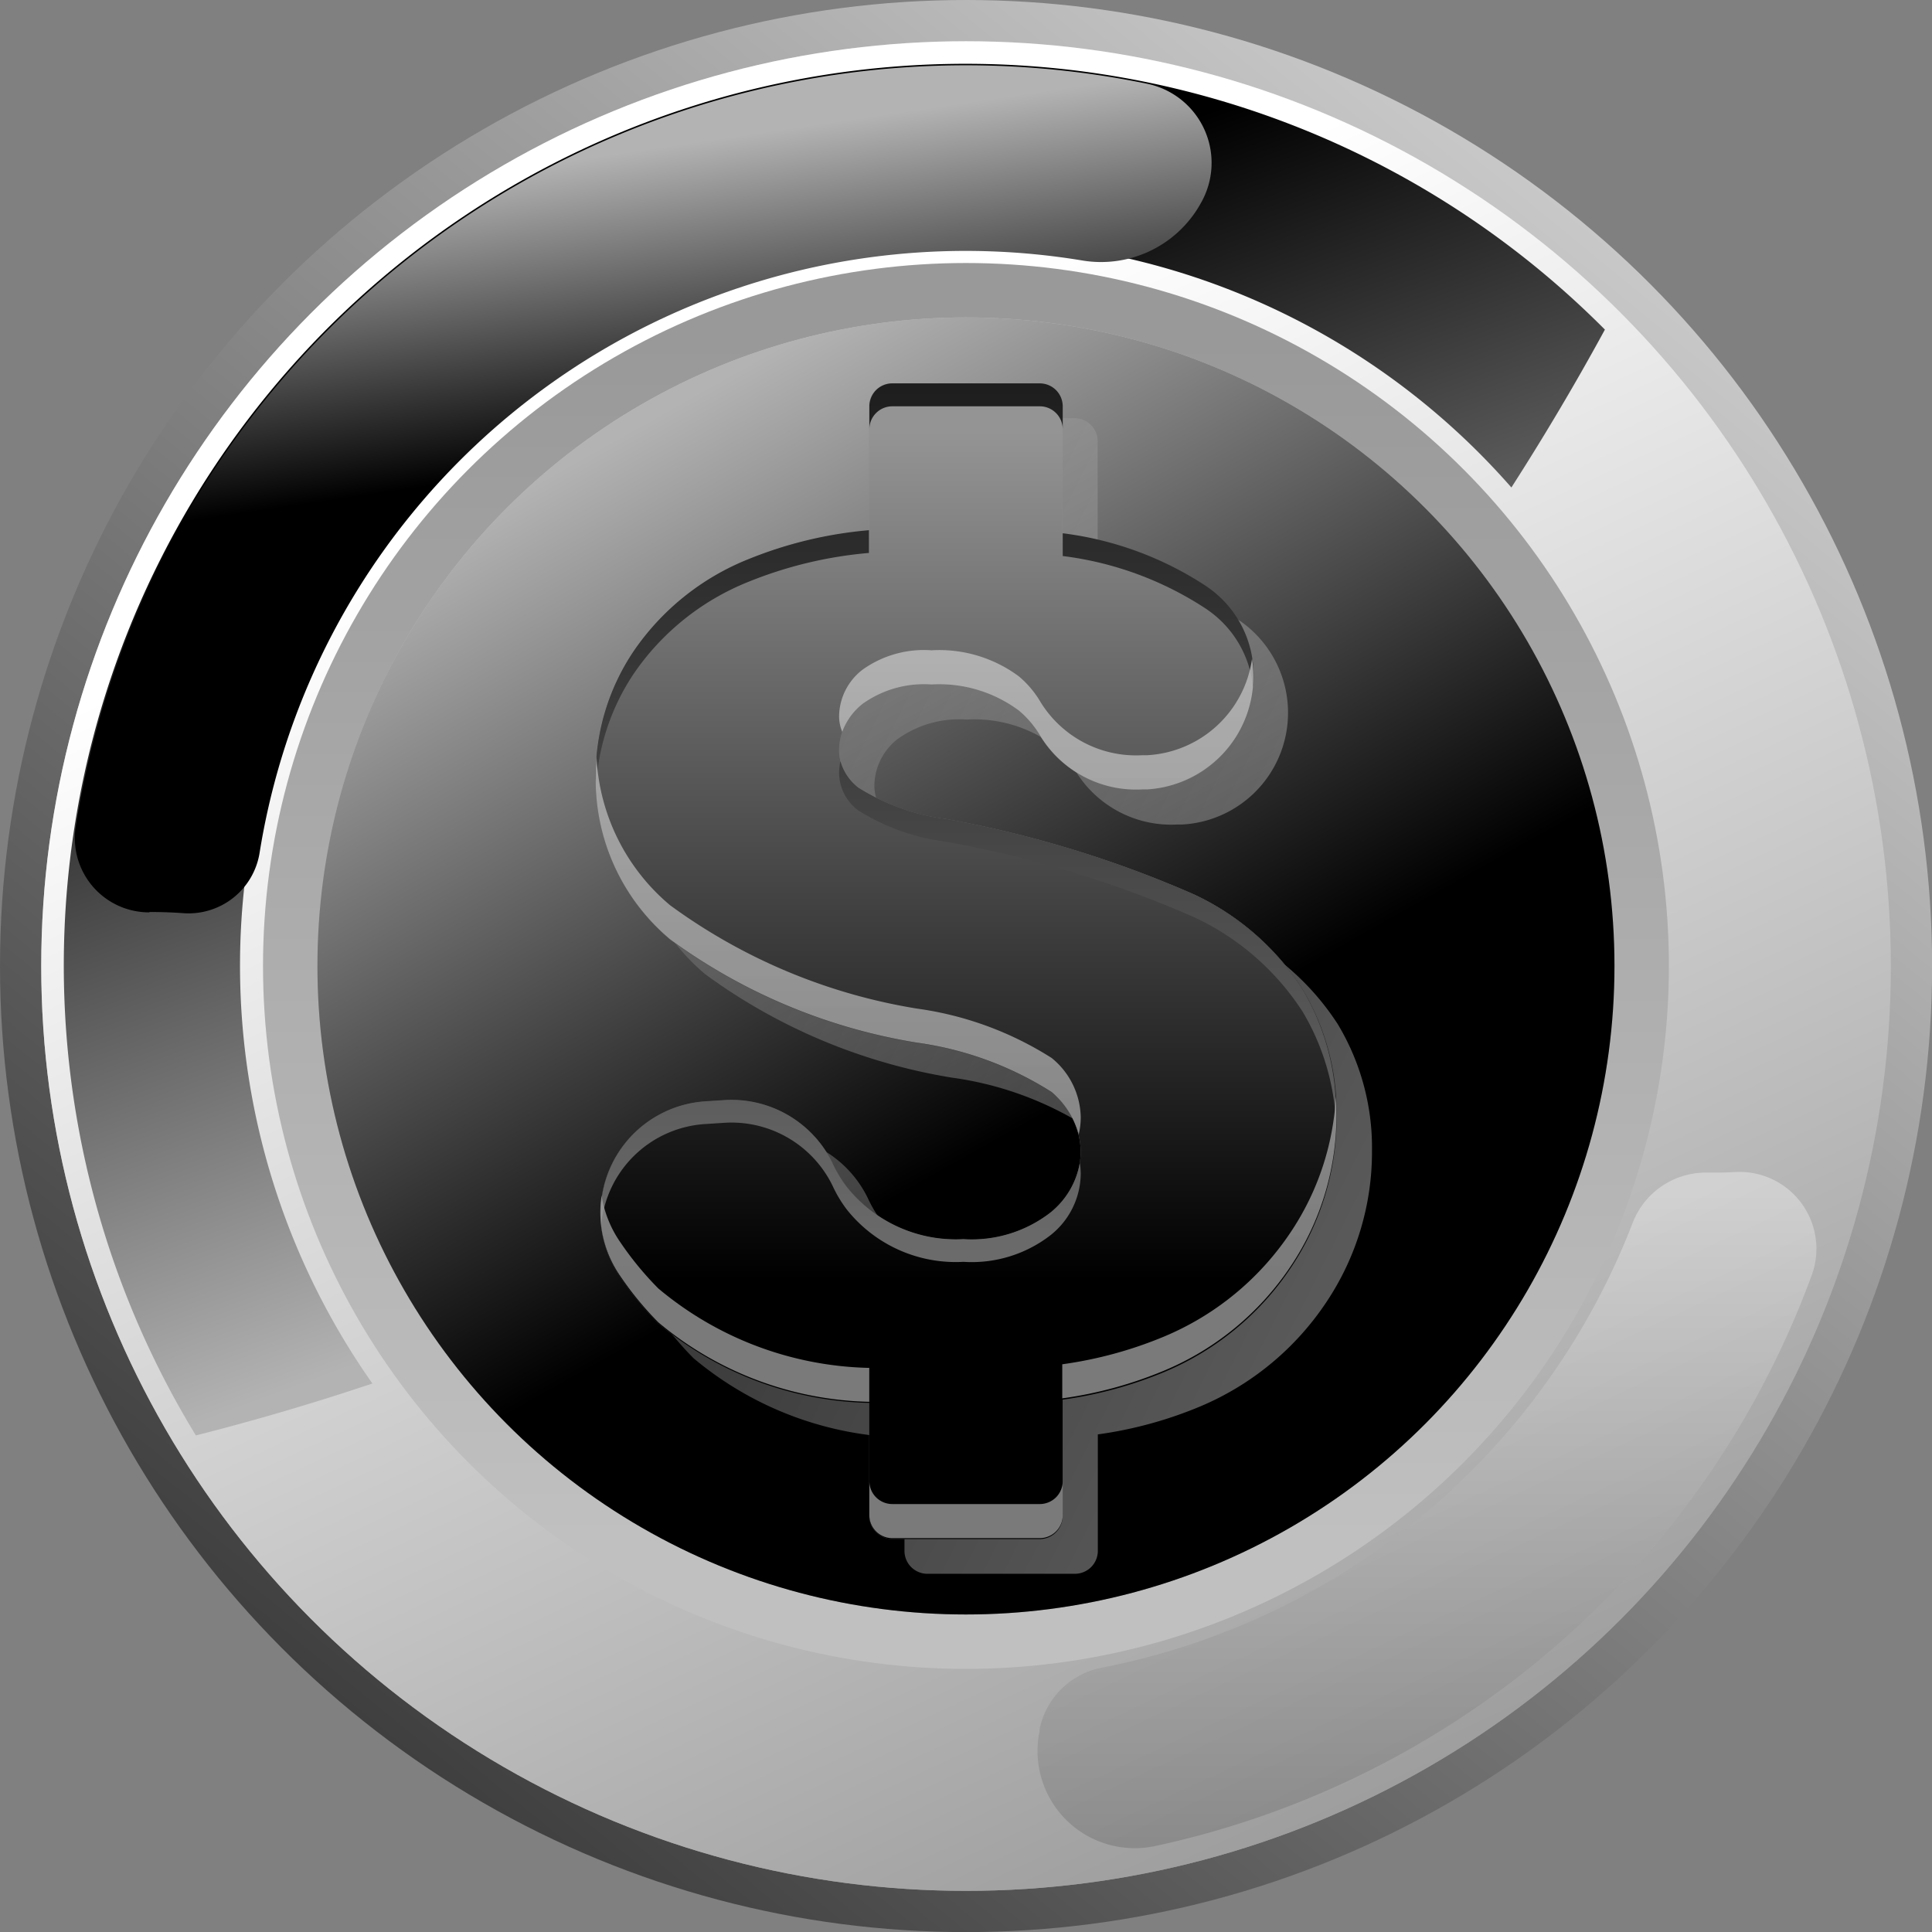 <svg xmlns="http://www.w3.org/2000/svg" xmlns:xlink="http://www.w3.org/1999/xlink"  viewBox="0 0 20.803 20.803"><rect x="0" y="0" width="20.803" height="20.803" fill="#808080" stroke="none"/><defs><linearGradient id="a" x1="0.865" y1="0.053" x2="0.168" y2="0.907" gradientUnits="objectBoundingBox"><stop offset="0" stop-color="#d3d3d3"/><stop offset="1" stop-color="#3b3b3b"/></linearGradient><linearGradient id="b" x1="0.5" y1="0.11" x2="0.5" y2="0.862" gradientUnits="objectBoundingBox"><stop offset="0" stop-color="silver"/><stop offset="1" stop-color="#999"/></linearGradient><linearGradient id="c" x1="0.362" y1="0.205" x2="0.727" y2="0.985" gradientUnits="objectBoundingBox"><stop offset="0" stop-color="#fff"/><stop offset="1" stop-color="#999"/></linearGradient><linearGradient id="d" x1="0.371" y1="0.189" x2="0.614" y2="0.773" gradientUnits="objectBoundingBox"><stop offset="0"/><stop offset="1" stop-color="#b3b3b3"/></linearGradient><linearGradient id="e" x1="0.5" y1="1.117" x2="0.5" y2="0.024" gradientUnits="objectBoundingBox"><stop offset="0" stop-color="#4d4d4d"/><stop offset="1" stop-color="#fff"/></linearGradient><linearGradient id="f" x1="0.49" y1="0.461" x2="0.422" y2="0.113" xlink:href="#d"/><linearGradient id="g" x1="0.5" y1="0.908" x2="0.5" y2="0.054" xlink:href="#b"/><linearGradient id="h" x1="0.5" y1="0.106" x2="0.5" y2="0.746" xlink:href="#b"/><linearGradient id="i" x1="0.563" y1="0.613" x2="0.262" y2="0.076" xlink:href="#d"/><linearGradient id="j" x1="-0.191" y1="-0.012" x2="0.883" y2="0.823" xlink:href="#e"/><linearGradient id="k" x1="0.5" y1="0.998" x2="0.5" y2="0.051" gradientUnits="objectBoundingBox"><stop offset="0" stop-color="#4d4d4d"/><stop offset="1" stop-color="#949494"/></linearGradient><linearGradient id="l" x1="0.5" y1="0.777" x2="0.5" y2="0.04" gradientUnits="objectBoundingBox"><stop offset="0"/><stop offset="1" stop-color="#949494"/></linearGradient><linearGradient id="m" x1="0.5" y1="-1.954" x2="0.5" y2="3.587" xlink:href="#d"/><linearGradient id="n" x1="0.5" y1="-6.485" x2="0.5" y2="5.976" xlink:href="#d"/><linearGradient id="o" x1="0.5" y1="-1.885" x2="0.5" y2="6.036" xlink:href="#d"/><linearGradient id="p" x1="0.5" y1="-7.292" x2="0.5" y2="36.871" xlink:href="#d"/><linearGradient id="q" x1="0.5" y1="-3.147" x2="0.5" y2="9.992" xlink:href="#d"/><linearGradient id="r" x1="0.5" y1="0.097" x2="0.5" y2="4.363" xlink:href="#b"/><linearGradient id="s" x1="0.5" y1="-0.247" x2="0.5" y2="1.327" xlink:href="#b"/><linearGradient id="t" x1="0.5" y1="-2.59" x2="0.5" y2="0.299" xlink:href="#b"/><linearGradient id="u" x1="0.5" y1="-14.328" x2="0.5" y2="-3.911" xlink:href="#b"/><linearGradient id="v" x1="0.5" y1="-1.436" x2="0.5" y2="0.533" xlink:href="#b"/></defs><g transform="translate(-267.795 -270.246)"><circle cx="10.402" cy="10.402" r="10.402" transform="translate(267.795 270.246)" fill="url(#a)"/><circle cx="9.958" cy="9.958" r="9.958" transform="translate(268.239 270.69)" fill="url(#b)"/><circle cx="9.958" cy="9.958" r="9.958" transform="translate(268.239 270.69)" fill="url(#c)" style="mix-blend-mode:multiply;isolation:isolate"/><path d="M276.281,292.079a9.71,9.71,0,0,1,15.172-11.907c-.315.579-.653,1.148-1.007,1.7a7.813,7.813,0,0,0-12.264,9.648C277.558,291.729,276.921,291.917,276.281,292.079Z" transform="translate(-6.377 -6.377)" fill="url(#d)" style="mix-blend-mode:screen;isolation:isolate"/><path d="M389.6,399.694h-.087a.846.846,0,0,0-.8.541,7.709,7.709,0,0,1-5.722,4.791.848.848,0,0,0-.664.66l0,.021a1.047,1.047,0,0,0,1.246,1.238,9.711,9.711,0,0,0,7.072-6.157.828.828,0,0,0-.828-1.1Q389.708,399.694,389.6,399.694Z" transform="translate(-103.338 -116.822)" opacity="0.35" fill="url(#e)" style="mix-blend-mode:multiply;isolation:isolate"/><path d="M276.864,286.573q.185,0,.367.013a.774.774,0,0,0,.815-.649,7.7,7.7,0,0,1,8.848-6.381,1.228,1.228,0,0,0,1.275-.594l.01-.018a.87.87,0,0,0-.57-1.288,9.7,9.7,0,0,0-11.543,8,.8.8,0,0,0,.789.921Z" transform="translate(-7.456 -6.507)" fill="url(#f)" style="mix-blend-mode:screen;isolation:isolate"/><circle cx="7.569" cy="7.569" r="7.569" transform="translate(270.627 273.078)" fill="url(#g)"/><circle cx="6.983" cy="6.983" r="6.983" transform="translate(271.213 273.664)" fill="url(#h)"/><circle cx="6.983" cy="6.983" r="6.983" transform="translate(271.213 273.664)" fill="url(#i)" style="mix-blend-mode:screen;isolation:isolate"/><path d="M345.092,322.977a2.8,2.8,0,0,0-1.17-1.017,11.9,11.9,0,0,0-2.662-.81,2.322,2.322,0,0,1-.951-.338.511.511,0,0,1-.206-.394.643.643,0,0,1,.25-.51,1.136,1.136,0,0,1,.744-.21,1.437,1.437,0,0,1,.941.281,1.051,1.051,0,0,1,.228.268,1.208,1.208,0,0,0,1.1.581l.052,0a1.205,1.205,0,0,0,.656-2.168l-.018-.013a3.621,3.621,0,0,0-1.549-.572V316.7a.247.247,0,0,0-.247-.247h-1.588a.247.247,0,0,0-.247.247v1.336a4.467,4.467,0,0,0-1.3.312,2.717,2.717,0,0,0-1.232.988,2.4,2.4,0,0,0-.41,1.335,2.239,2.239,0,0,0,.8,1.77,6.169,6.169,0,0,0,2.658,1.113,3.62,3.62,0,0,1,1.451.532.842.842,0,0,1,.313.638.853.853,0,0,1-.329.66,1.385,1.385,0,0,1-.935.285,1.5,1.5,0,0,1-1.251-.557,1.354,1.354,0,0,1-.159-.264,1.212,1.212,0,0,0-1.181-.675l-.186.012a1.208,1.208,0,0,0-.919,1.89,3.449,3.449,0,0,0,.411.5,3.656,3.656,0,0,0,2.271.855v1.219a.247.247,0,0,0,.247.247h1.588a.247.247,0,0,0,.247-.247v-1.254a4.4,4.4,0,0,0,1.1-.3,3.052,3.052,0,0,0,1.364-1.129,2.907,2.907,0,0,0,.488-1.626A2.578,2.578,0,0,0,345.092,322.977Z" transform="translate(-62.893 -41.704)" opacity="0.35" fill="url(#j)" style="mix-blend-mode:multiply;isolation:isolate"/><path d="M341.187,319.071a2.8,2.8,0,0,0-1.17-1.016,11.908,11.908,0,0,0-2.662-.81,2.322,2.322,0,0,1-.951-.338.51.51,0,0,1-.206-.394.642.642,0,0,1,.25-.51,1.136,1.136,0,0,1,.744-.21,1.437,1.437,0,0,1,.941.282,1.052,1.052,0,0,1,.228.268,1.208,1.208,0,0,0,1.1.581l.052,0a1.205,1.205,0,0,0,.656-2.168l-.018-.013a3.623,3.623,0,0,0-1.549-.572V312.8a.247.247,0,0,0-.247-.247h-1.588a.247.247,0,0,0-.247.247v1.336a4.461,4.461,0,0,0-1.3.313,2.717,2.717,0,0,0-1.232.988,2.4,2.4,0,0,0-.41,1.335,2.239,2.239,0,0,0,.8,1.77,6.169,6.169,0,0,0,2.658,1.113,3.619,3.619,0,0,1,1.451.532.842.842,0,0,1,.313.638.853.853,0,0,1-.328.66,1.384,1.384,0,0,1-.935.285,1.5,1.5,0,0,1-1.251-.557,1.356,1.356,0,0,1-.159-.264,1.211,1.211,0,0,0-1.181-.675l-.186.012a1.208,1.208,0,0,0-.919,1.89,3.445,3.445,0,0,0,.411.5,3.654,3.654,0,0,0,2.271.855v1.219a.247.247,0,0,0,.247.247h1.588a.247.247,0,0,0,.247-.247v-1.254a4.4,4.4,0,0,0,1.1-.3,3.052,3.052,0,0,0,1.363-1.129,2.906,2.906,0,0,0,.488-1.626A2.578,2.578,0,0,0,341.187,319.071Z" transform="translate(-59.368 -38.179)" fill="url(#k)"/><path d="M341.187,319.071a2.8,2.8,0,0,0-1.17-1.016,11.908,11.908,0,0,0-2.662-.81,2.322,2.322,0,0,1-.951-.338.51.51,0,0,1-.206-.394.642.642,0,0,1,.25-.51,1.136,1.136,0,0,1,.744-.21,1.437,1.437,0,0,1,.941.282,1.052,1.052,0,0,1,.228.268,1.208,1.208,0,0,0,1.1.581l.052,0a1.205,1.205,0,0,0,.656-2.168l-.018-.013a3.623,3.623,0,0,0-1.549-.572V312.8a.247.247,0,0,0-.247-.247h-1.588a.247.247,0,0,0-.247.247v1.336a4.461,4.461,0,0,0-1.3.313,2.717,2.717,0,0,0-1.232.988,2.4,2.4,0,0,0-.41,1.335,2.239,2.239,0,0,0,.8,1.77,6.169,6.169,0,0,0,2.658,1.113,3.619,3.619,0,0,1,1.451.532.842.842,0,0,1,.313.638.853.853,0,0,1-.328.66,1.384,1.384,0,0,1-.935.285,1.5,1.5,0,0,1-1.251-.557,1.356,1.356,0,0,1-.159-.264,1.211,1.211,0,0,0-1.181-.675l-.186.012a1.208,1.208,0,0,0-.919,1.89,3.445,3.445,0,0,0,.411.5,3.654,3.654,0,0,0,2.271.855v1.219a.247.247,0,0,0,.247.247h1.588a.247.247,0,0,0,.247-.247v-1.254a4.4,4.4,0,0,0,1.1-.3,3.052,3.052,0,0,0,1.363-1.129,2.906,2.906,0,0,0,.488-1.626A2.578,2.578,0,0,0,341.187,319.071Z" transform="translate(-59.368 -38.179)" fill="url(#l)" style="mix-blend-mode:screen;isolation:isolate"/><g transform="translate(274.209 274.371)" style="mix-blend-mode:screen;isolation:isolate"><path d="M361.615,354.939a2.321,2.321,0,0,1-.951-.338.558.558,0,0,1-.192-.284.65.65,0,0,0-.014.135.51.51,0,0,0,.206.394,2.322,2.322,0,0,0,.951.338,11.906,11.906,0,0,1,2.662.81,2.8,2.8,0,0,1,1.17,1.016,2.554,2.554,0,0,1,.362,1.227c0-.038,0-.076,0-.115a2.578,2.578,0,0,0-.366-1.357,2.8,2.8,0,0,0-1.17-1.016A11.906,11.906,0,0,0,361.615,354.939Z" transform="translate(-357.837 -350.245)" fill="url(#m)"/><path d="M339.285,392.388a.881.881,0,0,1-.318.536,1.384,1.384,0,0,1-.935.285,1.5,1.5,0,0,1-1.251-.557,1.36,1.36,0,0,1-.159-.264,1.211,1.211,0,0,0-1.181-.675l-.186.012a1.206,1.206,0,0,0-1.123,1.328,1.2,1.2,0,0,1,1.123-1.083l.186-.012a1.211,1.211,0,0,1,1.181.675,1.358,1.358,0,0,0,.159.264,1.5,1.5,0,0,0,1.251.557,1.385,1.385,0,0,0,.935-.285.853.853,0,0,0,.328-.66A.778.778,0,0,0,339.285,392.388Z" transform="translate(-334.072 -383.992)" fill="url(#n)"/><path d="M333.987,330.327a2.718,2.718,0,0,1,1.232-.988,4.463,4.463,0,0,1,1.3-.312v-.245a4.461,4.461,0,0,0-1.3.313,2.718,2.718,0,0,0-1.232.988,2.4,2.4,0,0,0-.41,1.335c0,.036,0,.071.005.106A2.419,2.419,0,0,1,333.987,330.327Z" transform="translate(-333.577 -327.198)" fill="url(#o)"/><path d="M364.046,312.8h1.588a.247.247,0,0,1,.247.247V312.8a.247.247,0,0,0-.247-.247h-1.588a.247.247,0,0,0-.247.247v.245A.247.247,0,0,1,364.046,312.8Z" transform="translate(-360.852 -312.55)" fill="url(#p)"/><path d="M385.151,329.377a3.623,3.623,0,0,1,1.549.572l.018.013a1.144,1.144,0,0,1,.481.823,1.149,1.149,0,0,0-.481-1.068l-.018-.013a3.623,3.623,0,0,0-1.549-.572Z" transform="translate(-380.122 -327.515)" fill="url(#q)"/></g><g transform="translate(274.209 277.246)" opacity="0.8" style="mix-blend-mode:multiply;isolation:isolate"><path d="M360.458,342.761a.44.44,0,0,0,.034.161.682.682,0,0,1,.217-.3,1.136,1.136,0,0,1,.744-.21,1.437,1.437,0,0,1,.941.281,1.052,1.052,0,0,1,.228.268,1.208,1.208,0,0,0,1.1.581l.052,0a1.218,1.218,0,0,0,1.13-1.406,1.207,1.207,0,0,1-1.13,1.038l-.052,0a1.208,1.208,0,0,1-1.1-.581,1.054,1.054,0,0,0-.228-.268,1.437,1.437,0,0,0-.941-.281,1.136,1.136,0,0,0-.744.21A.642.642,0,0,0,360.458,342.761Z" transform="translate(-357.837 -342.042)" fill="url(#r)"/><path d="M334.378,355.806a6.168,6.168,0,0,0,2.658,1.113,3.62,3.62,0,0,1,1.451.532.9.9,0,0,1,.291.457.8.8,0,0,0,.022-.186.842.842,0,0,0-.313-.638,3.62,3.62,0,0,0-1.451-.532,6.168,6.168,0,0,1-2.658-1.113,2.22,2.22,0,0,1-.792-1.6c-.005.064-.008.128-.008.193A2.239,2.239,0,0,0,334.378,355.806Z" transform="translate(-333.577 -352.692)" fill="url(#s)"/><path d="M337.016,404.218a3.655,3.655,0,0,1-2.271-.855,3.449,3.449,0,0,1-.411-.5,1.209,1.209,0,0,1-.2-.5,1.2,1.2,0,0,0,.2.865,3.456,3.456,0,0,0,.411.5,3.655,3.655,0,0,0,2.271.855Z" transform="translate(-334.07 -396.489)" fill="url(#t)"/><path d="M365.634,434.063h-1.588a.247.247,0,0,1-.247-.247v.367a.247.247,0,0,0,.247.247h1.588a.247.247,0,0,0,.247-.247v-.367A.247.247,0,0,1,365.634,434.063Z" transform="translate(-360.852 -424.868)" fill="url(#u)"/><path d="M387.61,392.846a3.053,3.053,0,0,1-1.364,1.129,4.406,4.406,0,0,1-1.1.3v.367a4.4,4.4,0,0,0,1.1-.3,3.052,3.052,0,0,0,1.364-1.129,2.907,2.907,0,0,0,.488-1.626c0-.064,0-.128-.006-.19A2.9,2.9,0,0,1,387.61,392.846Z" transform="translate(-380.122 -386.585)" fill="url(#v)"/></g></g></svg>